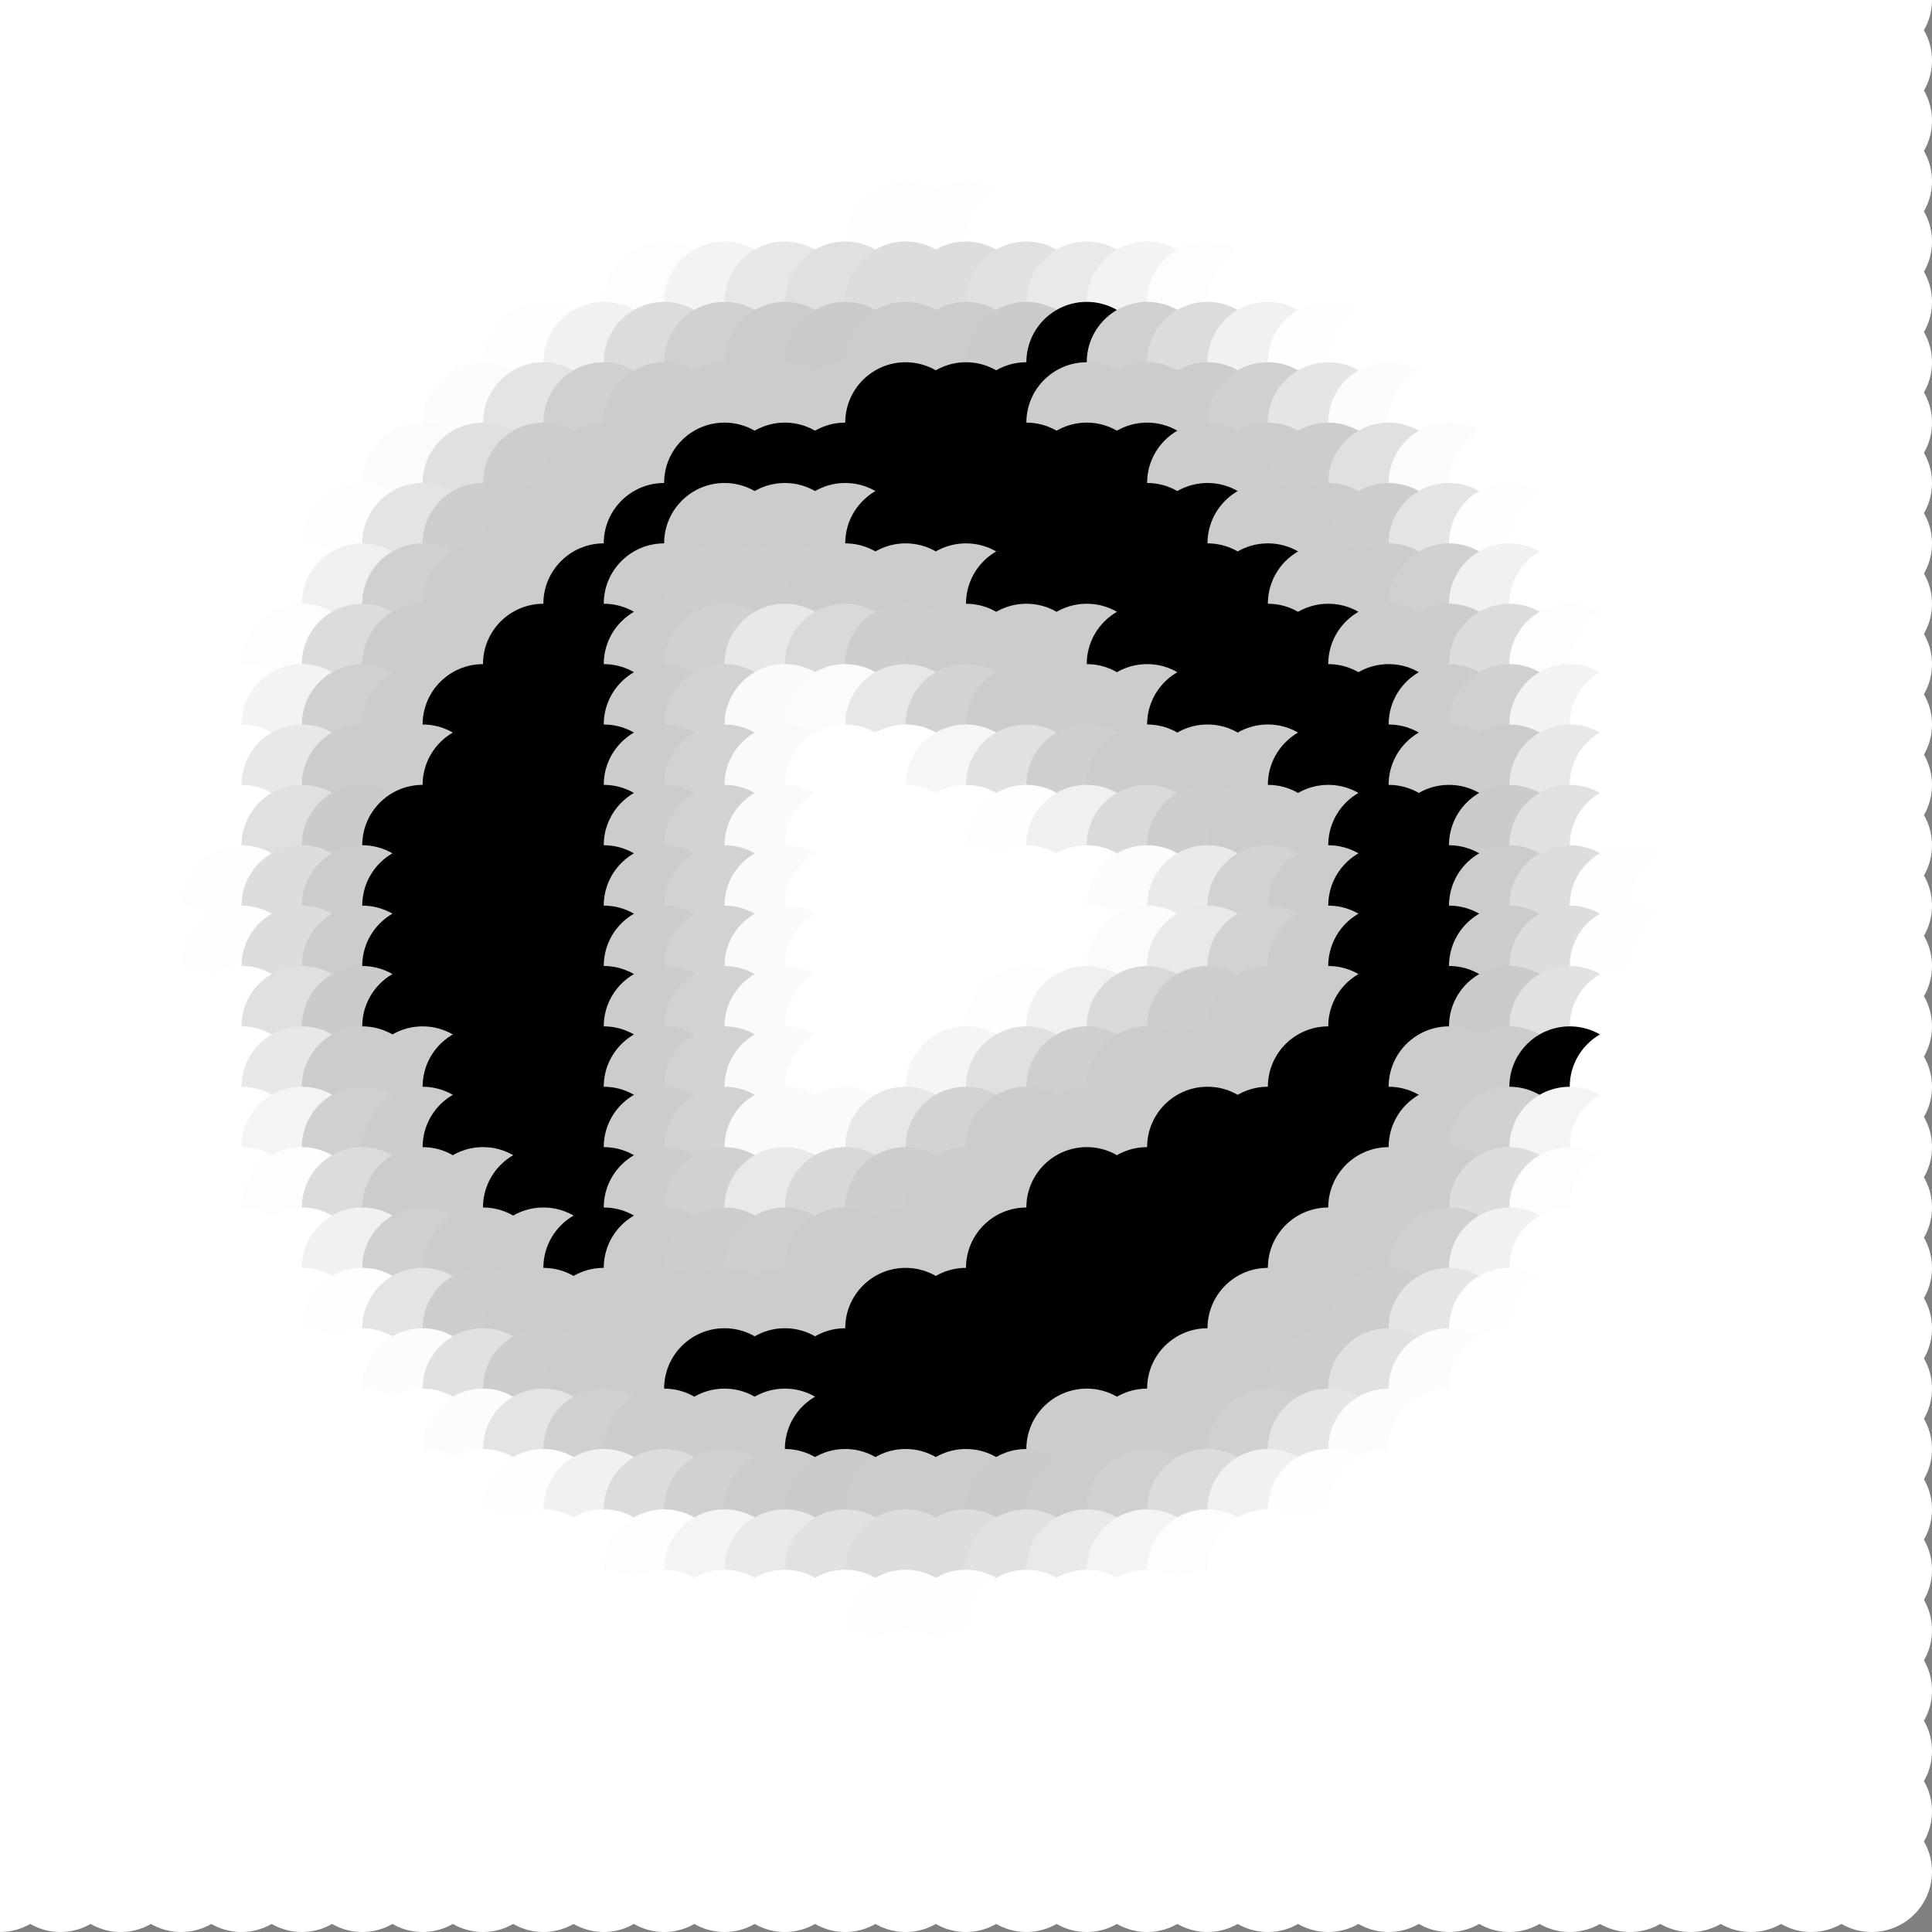 <?xml version="1.0" standalone="no"?>
<!DOCTYPE svg PUBLIC "-//W3C//DTD SVG 20010904//EN"
  "http://www.w3.org/TR/2001/REC-SVG-20010904/DTD/svg10.dtd">
<svg width="32" height="32">
  <rect width="100%" height="100%" fill="#808080" stroke="none"/>
  <circle cx="0" cy="0" r="1" fill="white"/>
  <circle cx="1" cy="0" r="1" fill="white"/>
  <circle cx="2" cy="0" r="1" fill="white"/>
  <circle cx="3" cy="0" r="1" fill="white"/>
  <circle cx="4" cy="0" r="1" fill="white"/>
  <circle cx="5" cy="0" r="1" fill="white"/>
  <circle cx="6" cy="0" r="1" fill="white"/>
  <circle cx="7" cy="0" r="1" fill="white"/>
  <circle cx="8" cy="0" r="1" fill="white"/>
  <circle cx="9" cy="0" r="1" fill="white"/>
  <circle cx="10" cy="0" r="1" fill="white"/>
  <circle cx="11" cy="0" r="1" fill="white"/>
  <circle cx="12" cy="0" r="1" fill="white"/>
  <circle cx="13" cy="0" r="1" fill="white"/>
  <circle cx="14" cy="0" r="1" fill="white"/>
  <circle cx="15" cy="0" r="1" fill="white"/>
  <circle cx="16" cy="0" r="1" fill="white"/>
  <circle cx="17" cy="0" r="1" fill="white"/>
  <circle cx="18" cy="0" r="1" fill="white"/>
  <circle cx="19" cy="0" r="1" fill="white"/>
  <circle cx="20" cy="0" r="1" fill="white"/>
  <circle cx="21" cy="0" r="1" fill="white"/>
  <circle cx="22" cy="0" r="1" fill="white"/>
  <circle cx="23" cy="0" r="1" fill="white"/>
  <circle cx="24" cy="0" r="1" fill="white"/>
  <circle cx="25" cy="0" r="1" fill="white"/>
  <circle cx="26" cy="0" r="1" fill="white"/>
  <circle cx="27" cy="0" r="1" fill="white"/>
  <circle cx="28" cy="0" r="1" fill="white"/>
  <circle cx="29" cy="0" r="1" fill="white"/>
  <circle cx="30" cy="0" r="1" fill="white"/>
  <circle cx="31" cy="0" r="1" fill="white"/>
  <circle cx="0" cy="1" r="1" fill="white"/>
  <circle cx="1" cy="1" r="1" fill="white"/>
  <circle cx="2" cy="1" r="1" fill="white"/>
  <circle cx="3" cy="1" r="1" fill="white"/>
  <circle cx="4" cy="1" r="1" fill="white"/>
  <circle cx="5" cy="1" r="1" fill="white"/>
  <circle cx="6" cy="1" r="1" fill="white"/>
  <circle cx="7" cy="1" r="1" fill="white"/>
  <circle cx="8" cy="1" r="1" fill="white"/>
  <circle cx="9" cy="1" r="1" fill="white"/>
  <circle cx="10" cy="1" r="1" fill="white"/>
  <circle cx="11" cy="1" r="1" fill="white"/>
  <circle cx="12" cy="1" r="1" fill="white"/>
  <circle cx="13" cy="1" r="1" fill="white"/>
  <circle cx="14" cy="1" r="1" fill="white"/>
  <circle cx="15" cy="1" r="1" fill="white"/>
  <circle cx="16" cy="1" r="1" fill="white"/>
  <circle cx="17" cy="1" r="1" fill="white"/>
  <circle cx="18" cy="1" r="1" fill="white"/>
  <circle cx="19" cy="1" r="1" fill="white"/>
  <circle cx="20" cy="1" r="1" fill="white"/>
  <circle cx="21" cy="1" r="1" fill="white"/>
  <circle cx="22" cy="1" r="1" fill="white"/>
  <circle cx="23" cy="1" r="1" fill="white"/>
  <circle cx="24" cy="1" r="1" fill="white"/>
  <circle cx="25" cy="1" r="1" fill="white"/>
  <circle cx="26" cy="1" r="1" fill="white"/>
  <circle cx="27" cy="1" r="1" fill="white"/>
  <circle cx="28" cy="1" r="1" fill="white"/>
  <circle cx="29" cy="1" r="1" fill="white"/>
  <circle cx="30" cy="1" r="1" fill="white"/>
  <circle cx="31" cy="1" r="1" fill="white"/>
  <circle cx="0" cy="2" r="1" fill="white"/>
  <circle cx="1" cy="2" r="1" fill="white"/>
  <circle cx="2" cy="2" r="1" fill="white"/>
  <circle cx="3" cy="2" r="1" fill="white"/>
  <circle cx="4" cy="2" r="1" fill="white"/>
  <circle cx="5" cy="2" r="1" fill="white"/>
  <circle cx="6" cy="2" r="1" fill="white"/>
  <circle cx="7" cy="2" r="1" fill="white"/>
  <circle cx="8" cy="2" r="1" fill="white"/>
  <circle cx="9" cy="2" r="1" fill="white"/>
  <circle cx="10" cy="2" r="1" fill="white"/>
  <circle cx="11" cy="2" r="1" fill="white"/>
  <circle cx="12" cy="2" r="1" fill="white"/>
  <circle cx="13" cy="2" r="1" fill="white"/>
  <circle cx="14" cy="2" r="1" fill="white"/>
  <circle cx="15" cy="2" r="1" fill="white"/>
  <circle cx="16" cy="2" r="1" fill="white"/>
  <circle cx="17" cy="2" r="1" fill="white"/>
  <circle cx="18" cy="2" r="1" fill="white"/>
  <circle cx="19" cy="2" r="1" fill="white"/>
  <circle cx="20" cy="2" r="1" fill="white"/>
  <circle cx="21" cy="2" r="1" fill="white"/>
  <circle cx="22" cy="2" r="1" fill="white"/>
  <circle cx="23" cy="2" r="1" fill="white"/>
  <circle cx="24" cy="2" r="1" fill="white"/>
  <circle cx="25" cy="2" r="1" fill="white"/>
  <circle cx="26" cy="2" r="1" fill="white"/>
  <circle cx="27" cy="2" r="1" fill="white"/>
  <circle cx="28" cy="2" r="1" fill="white"/>
  <circle cx="29" cy="2" r="1" fill="white"/>
  <circle cx="30" cy="2" r="1" fill="white"/>
  <circle cx="31" cy="2" r="1" fill="white"/>
  <circle cx="0" cy="3" r="1" fill="white"/>
  <circle cx="1" cy="3" r="1" fill="white"/>
  <circle cx="2" cy="3" r="1" fill="white"/>
  <circle cx="3" cy="3" r="1" fill="white"/>
  <circle cx="4" cy="3" r="1" fill="white"/>
  <circle cx="5" cy="3" r="1" fill="white"/>
  <circle cx="6" cy="3" r="1" fill="white"/>
  <circle cx="7" cy="3" r="1" fill="white"/>
  <circle cx="8" cy="3" r="1" fill="white"/>
  <circle cx="9" cy="3" r="1" fill="white"/>
  <circle cx="10" cy="3" r="1" fill="white"/>
  <circle cx="11" cy="3" r="1" fill="white"/>
  <circle cx="12" cy="3" r="1" fill="white"/>
  <circle cx="13" cy="3" r="1" fill="white"/>
  <circle cx="14" cy="3" r="1" fill="white"/>
  <circle cx="15" cy="3" r="1" fill="white"/>
  <circle cx="16" cy="3" r="1" fill="white"/>
  <circle cx="17" cy="3" r="1" fill="white"/>
  <circle cx="18" cy="3" r="1" fill="white"/>
  <circle cx="19" cy="3" r="1" fill="white"/>
  <circle cx="20" cy="3" r="1" fill="white"/>
  <circle cx="21" cy="3" r="1" fill="white"/>
  <circle cx="22" cy="3" r="1" fill="white"/>
  <circle cx="23" cy="3" r="1" fill="white"/>
  <circle cx="24" cy="3" r="1" fill="white"/>
  <circle cx="25" cy="3" r="1" fill="white"/>
  <circle cx="26" cy="3" r="1" fill="white"/>
  <circle cx="27" cy="3" r="1" fill="white"/>
  <circle cx="28" cy="3" r="1" fill="white"/>
  <circle cx="29" cy="3" r="1" fill="white"/>
  <circle cx="30" cy="3" r="1" fill="white"/>
  <circle cx="31" cy="3" r="1" fill="white"/>
  <circle cx="0" cy="4" r="1" fill="white"/>
  <circle cx="1" cy="4" r="1" fill="white"/>
  <circle cx="2" cy="4" r="1" fill="white"/>
  <circle cx="3" cy="4" r="1" fill="white"/>
  <circle cx="4" cy="4" r="1" fill="white"/>
  <circle cx="5" cy="4" r="1" fill="white"/>
  <circle cx="6" cy="4" r="1" fill="white"/>
  <circle cx="7" cy="4" r="1" fill="white"/>
  <circle cx="8" cy="4" r="1" fill="white"/>
  <circle cx="9" cy="4" r="1" fill="white"/>
  <circle cx="10" cy="4" r="1" fill="white"/>
  <circle cx="11" cy="4" r="1" fill="white"/>
  <circle cx="12" cy="4" r="1" fill="white"/>
  <circle cx="13" cy="4" r="1" fill="srgba(99.989%,99.989%,99.989%,1)"/>
  <circle cx="14" cy="4" r="1" fill="srgba(99.678%,99.678%,99.678%,1)"/>
  <circle cx="15" cy="4" r="1" fill="srgba(99.263%,99.263%,99.263%,1)"/>
  <circle cx="16" cy="4" r="1" fill="srgba(99.268%,99.268%,99.268%,1)"/>
  <circle cx="17" cy="4" r="1" fill="srgba(99.757%,99.757%,99.757%,1)"/>
  <circle cx="18" cy="4" r="1" fill="white"/>
  <circle cx="19" cy="4" r="1" fill="white"/>
  <circle cx="20" cy="4" r="1" fill="white"/>
  <circle cx="21" cy="4" r="1" fill="white"/>
  <circle cx="22" cy="4" r="1" fill="white"/>
  <circle cx="23" cy="4" r="1" fill="white"/>
  <circle cx="24" cy="4" r="1" fill="white"/>
  <circle cx="25" cy="4" r="1" fill="white"/>
  <circle cx="26" cy="4" r="1" fill="white"/>
  <circle cx="27" cy="4" r="1" fill="white"/>
  <circle cx="28" cy="4" r="1" fill="white"/>
  <circle cx="29" cy="4" r="1" fill="white"/>
  <circle cx="30" cy="4" r="1" fill="white"/>
  <circle cx="31" cy="4" r="1" fill="white"/>
  <circle cx="0" cy="5" r="1" fill="white"/>
  <circle cx="1" cy="5" r="1" fill="white"/>
  <circle cx="2" cy="5" r="1" fill="white"/>
  <circle cx="3" cy="5" r="1" fill="white"/>
  <circle cx="4" cy="5" r="1" fill="white"/>
  <circle cx="5" cy="5" r="1" fill="white"/>
  <circle cx="6" cy="5" r="1" fill="white"/>
  <circle cx="7" cy="5" r="1" fill="white"/>
  <circle cx="8" cy="5" r="1" fill="white"/>
  <circle cx="9" cy="5" r="1" fill="white"/>
  <circle cx="10" cy="5" r="1" fill="white"/>
  <circle cx="11" cy="5" r="1" fill="srgba(98.959%,98.959%,98.959%,1)"/>
  <circle cx="12" cy="5" r="1" fill="srgba(95.123%,95.123%,95.123%,1)"/>
  <circle cx="13" cy="5" r="1" fill="srgba(90.59%,90.59%,90.59%,1)"/>
  <circle cx="14" cy="5" r="1" fill="srgba(87.875%,87.875%,87.875%,1)"/>
  <circle cx="15" cy="5" r="1" fill="srgba(86.575%,86.575%,86.575%,1)"/>
  <circle cx="16" cy="5" r="1" fill="srgba(86.586%,86.586%,86.586%,1)"/>
  <circle cx="17" cy="5" r="1" fill="srgba(88.188%,88.188%,88.188%,1)"/>
  <circle cx="18" cy="5" r="1" fill="srgba(91.026%,91.026%,91.026%,1)"/>
  <circle cx="19" cy="5" r="1" fill="srgba(95.219%,95.219%,95.219%,1)"/>
  <circle cx="20" cy="5" r="1" fill="srgba(98.975%,98.975%,98.975%,1)"/>
  <circle cx="21" cy="5" r="1" fill="white"/>
  <circle cx="22" cy="5" r="1" fill="white"/>
  <circle cx="23" cy="5" r="1" fill="white"/>
  <circle cx="24" cy="5" r="1" fill="white"/>
  <circle cx="25" cy="5" r="1" fill="white"/>
  <circle cx="26" cy="5" r="1" fill="white"/>
  <circle cx="27" cy="5" r="1" fill="white"/>
  <circle cx="28" cy="5" r="1" fill="white"/>
  <circle cx="29" cy="5" r="1" fill="white"/>
  <circle cx="30" cy="5" r="1" fill="white"/>
  <circle cx="31" cy="5" r="1" fill="white"/>
  <circle cx="0" cy="6" r="1" fill="white"/>
  <circle cx="1" cy="6" r="1" fill="white"/>
  <circle cx="2" cy="6" r="1" fill="white"/>
  <circle cx="3" cy="6" r="1" fill="white"/>
  <circle cx="4" cy="6" r="1" fill="white"/>
  <circle cx="5" cy="6" r="1" fill="white"/>
  <circle cx="6" cy="6" r="1" fill="white"/>
  <circle cx="7" cy="6" r="1" fill="white"/>
  <circle cx="8" cy="6" r="1" fill="white"/>
  <circle cx="9" cy="6" r="1" fill="srgba(99.412%,99.412%,99.412%,1)"/>
  <circle cx="10" cy="6" r="1" fill="srgba(94.157%,94.157%,94.157%,1)"/>
  <circle cx="11" cy="6" r="1" fill="srgba(86.061%,86.061%,86.061%,1)"/>
  <circle cx="12" cy="6" r="1" fill="srgba(81.373%,81.373%,81.373%,1)"/>
  <circle cx="13" cy="6" r="1" fill="srgba(79.922%,79.922%,79.922%,1)"/>
  <circle cx="14" cy="6" r="1" fill="srgba(79.666%,79.666%,79.666%,1)"/>
  <circle cx="15" cy="6" r="1" fill="srgba(79.721%,79.721%,79.721%,1)"/>
  <circle cx="16" cy="6" r="1" fill="srgba(79.719%,79.719%,79.719%,1)"/>
  <circle cx="17" cy="6" r="1" fill="srgba(79.669%,79.669%,79.669%,1)"/>
  <circle cx="18" cy="6" r="1" fill="grey80"/>
  <circle cx="19" cy="6" r="1" fill="srgba(81.424%,81.424%,81.424%,1)"/>
  <circle cx="20" cy="6" r="1" fill="srgba(86.117%,86.117%,86.117%,1)"/>
  <circle cx="21" cy="6" r="1" fill="srgba(94.223%,94.223%,94.223%,1)"/>
  <circle cx="22" cy="6" r="1" fill="srgba(99.451%,99.451%,99.451%,1)"/>
  <circle cx="23" cy="6" r="1" fill="white"/>
  <circle cx="24" cy="6" r="1" fill="white"/>
  <circle cx="25" cy="6" r="1" fill="white"/>
  <circle cx="26" cy="6" r="1" fill="white"/>
  <circle cx="27" cy="6" r="1" fill="white"/>
  <circle cx="28" cy="6" r="1" fill="white"/>
  <circle cx="29" cy="6" r="1" fill="white"/>
  <circle cx="30" cy="6" r="1" fill="white"/>
  <circle cx="31" cy="6" r="1" fill="white"/>
  <circle cx="0" cy="7" r="1" fill="white"/>
  <circle cx="1" cy="7" r="1" fill="white"/>
  <circle cx="2" cy="7" r="1" fill="white"/>
  <circle cx="3" cy="7" r="1" fill="white"/>
  <circle cx="4" cy="7" r="1" fill="white"/>
  <circle cx="5" cy="7" r="1" fill="white"/>
  <circle cx="6" cy="7" r="1" fill="white"/>
  <circle cx="7" cy="7" r="1" fill="white"/>
  <circle cx="8" cy="7" r="1" fill="srgba(98.532%,98.532%,98.532%,1)"/>
  <circle cx="9" cy="7" r="1" fill="srgba(89.445%,89.445%,89.445%,1)"/>
  <circle cx="10" cy="7" r="1" fill="srgba(81.335%,81.335%,81.335%,1)"/>
  <circle cx="11" cy="7" r="1" fill="srgba(79.748%,79.748%,79.748%,1)"/>
  <circle cx="12" cy="7" r="1" fill="srgba(79.896%,79.896%,79.896%,1)"/>
  <circle cx="13" cy="7" r="1" fill="srgba(79.983%,79.983%,79.983%,1)"/>
  <circle cx="14" cy="7" r="1" fill="srgba(80.001%,80.001%,80.001%,1)"/>
  <circle cx="15" cy="7" r="1" fill="grey80"/>
  <circle cx="16" cy="7" r="1" fill="grey80"/>
  <circle cx="17" cy="7" r="1" fill="grey80"/>
  <circle cx="18" cy="7" r="1" fill="srgba(79.977%,79.977%,79.977%,1)"/>
  <circle cx="19" cy="7" r="1" fill="srgba(79.893%,79.893%,79.893%,1)"/>
  <circle cx="20" cy="7" r="1" fill="srgba(79.744%,79.744%,79.744%,1)"/>
  <circle cx="21" cy="7" r="1" fill="srgba(81.373%,81.373%,81.373%,1)"/>
  <circle cx="22" cy="7" r="1" fill="srgba(89.573%,89.573%,89.573%,1)"/>
  <circle cx="23" cy="7" r="1" fill="srgba(98.55%,98.55%,98.55%,1)"/>
  <circle cx="24" cy="7" r="1" fill="white"/>
  <circle cx="25" cy="7" r="1" fill="white"/>
  <circle cx="26" cy="7" r="1" fill="white"/>
  <circle cx="27" cy="7" r="1" fill="white"/>
  <circle cx="28" cy="7" r="1" fill="white"/>
  <circle cx="29" cy="7" r="1" fill="white"/>
  <circle cx="30" cy="7" r="1" fill="white"/>
  <circle cx="31" cy="7" r="1" fill="white"/>
  <circle cx="0" cy="8" r="1" fill="white"/>
  <circle cx="1" cy="8" r="1" fill="white"/>
  <circle cx="2" cy="8" r="1" fill="white"/>
  <circle cx="3" cy="8" r="1" fill="white"/>
  <circle cx="4" cy="8" r="1" fill="white"/>
  <circle cx="5" cy="8" r="1" fill="white"/>
  <circle cx="6" cy="8" r="1" fill="white"/>
  <circle cx="7" cy="8" r="1" fill="srgba(98.338%,98.338%,98.338%,1)"/>
  <circle cx="8" cy="8" r="1" fill="srgba(87.585%,87.585%,87.585%,1)"/>
  <circle cx="9" cy="8" r="1" fill="srgba(80.227%,80.227%,80.227%,1)"/>
  <circle cx="10" cy="8" r="1" fill="srgba(79.87%,79.87%,79.87%,1)"/>
  <circle cx="11" cy="8" r="1" fill="srgba(79.999%,79.999%,79.999%,1)"/>
  <circle cx="12" cy="8" r="1" fill="grey80"/>
  <circle cx="13" cy="8" r="1" fill="grey80"/>
  <circle cx="14" cy="8" r="1" fill="grey80"/>
  <circle cx="15" cy="8" r="1" fill="grey80"/>
  <circle cx="16" cy="8" r="1" fill="grey80"/>
  <circle cx="17" cy="8" r="1" fill="grey80"/>
  <circle cx="18" cy="8" r="1" fill="grey80"/>
  <circle cx="19" cy="8" r="1" fill="grey80"/>
  <circle cx="20" cy="8" r="1" fill="srgba(79.999%,79.999%,79.999%,1)"/>
  <circle cx="21" cy="8" r="1" fill="srgba(79.867%,79.867%,79.867%,1)"/>
  <circle cx="22" cy="8" r="1" fill="srgba(80.244%,80.244%,80.244%,1)"/>
  <circle cx="23" cy="8" r="1" fill="srgba(87.593%,87.593%,87.593%,1)"/>
  <circle cx="24" cy="8" r="1" fill="srgba(98.337%,98.337%,98.337%,1)"/>
  <circle cx="25" cy="8" r="1" fill="white"/>
  <circle cx="26" cy="8" r="1" fill="white"/>
  <circle cx="27" cy="8" r="1" fill="white"/>
  <circle cx="28" cy="8" r="1" fill="white"/>
  <circle cx="29" cy="8" r="1" fill="white"/>
  <circle cx="30" cy="8" r="1" fill="white"/>
  <circle cx="31" cy="8" r="1" fill="white"/>
  <circle cx="0" cy="9" r="1" fill="white"/>
  <circle cx="1" cy="9" r="1" fill="white"/>
  <circle cx="2" cy="9" r="1" fill="white"/>
  <circle cx="3" cy="9" r="1" fill="white"/>
  <circle cx="4" cy="9" r="1" fill="white"/>
  <circle cx="5" cy="9" r="1" fill="white"/>
  <circle cx="6" cy="9" r="1" fill="srgba(99.521%,99.521%,99.521%,1)"/>
  <circle cx="7" cy="9" r="1" fill="srgba(89.279%,89.279%,89.279%,1)"/>
  <circle cx="8" cy="9" r="1" fill="srgba(80.172%,80.172%,80.172%,1)"/>
  <circle cx="9" cy="9" r="1" fill="srgba(79.928%,79.928%,79.928%,1)"/>
  <circle cx="10" cy="9" r="1" fill="srgba(80.001%,80.001%,80.001%,1)"/>
  <circle cx="11" cy="9" r="1" fill="grey80"/>
  <circle cx="12" cy="9" r="1" fill="srgba(79.988%,79.988%,79.988%,1)"/>
  <circle cx="13" cy="9" r="1" fill="srgba(79.956%,79.956%,79.956%,1)"/>
  <circle cx="14" cy="9" r="1" fill="srgba(79.999%,79.999%,79.999%,1)"/>
  <circle cx="15" cy="9" r="1" fill="grey80"/>
  <circle cx="16" cy="9" r="1" fill="grey80"/>
  <circle cx="17" cy="9" r="1" fill="grey80"/>
  <circle cx="18" cy="9" r="1" fill="grey80"/>
  <circle cx="19" cy="9" r="1" fill="grey80"/>
  <circle cx="20" cy="9" r="1" fill="grey80"/>
  <circle cx="21" cy="9" r="1" fill="srgba(80.001%,80.001%,80.001%,1)"/>
  <circle cx="22" cy="9" r="1" fill="srgba(79.927%,79.927%,79.927%,1)"/>
  <circle cx="23" cy="9" r="1" fill="srgba(80.171%,80.171%,80.171%,1)"/>
  <circle cx="24" cy="9" r="1" fill="srgba(89.345%,89.345%,89.345%,1)"/>
  <circle cx="25" cy="9" r="1" fill="srgba(99.558%,99.558%,99.558%,1)"/>
  <circle cx="26" cy="9" r="1" fill="white"/>
  <circle cx="27" cy="9" r="1" fill="white"/>
  <circle cx="28" cy="9" r="1" fill="white"/>
  <circle cx="29" cy="9" r="1" fill="white"/>
  <circle cx="30" cy="9" r="1" fill="white"/>
  <circle cx="31" cy="9" r="1" fill="white"/>
  <circle cx="0" cy="10" r="1" fill="white"/>
  <circle cx="1" cy="10" r="1" fill="white"/>
  <circle cx="2" cy="10" r="1" fill="white"/>
  <circle cx="3" cy="10" r="1" fill="white"/>
  <circle cx="4" cy="10" r="1" fill="white"/>
  <circle cx="5" cy="10" r="1" fill="white"/>
  <circle cx="6" cy="10" r="1" fill="srgba(94.063%,94.063%,94.063%,1)"/>
  <circle cx="7" cy="10" r="1" fill="srgba(81.302%,81.302%,81.302%,1)"/>
  <circle cx="8" cy="10" r="1" fill="srgba(79.875%,79.875%,79.875%,1)"/>
  <circle cx="9" cy="10" r="1" fill="srgba(80.001%,80.001%,80.001%,1)"/>
  <circle cx="10" cy="10" r="1" fill="grey80"/>
  <circle cx="11" cy="10" r="1" fill="srgba(79.991%,79.991%,79.991%,1)"/>
  <circle cx="12" cy="10" r="1" fill="srgba(80.172%,80.172%,80.172%,1)"/>
  <circle cx="13" cy="10" r="1" fill="srgba(80.455%,80.455%,80.455%,1)"/>
  <circle cx="14" cy="10" r="1" fill="srgba(79.8%,79.8%,79.8%,1)"/>
  <circle cx="15" cy="10" r="1" fill="srgba(79.963%,79.963%,79.963%,1)"/>
  <circle cx="16" cy="10" r="1" fill="srgba(80.001%,80.001%,80.001%,1)"/>
  <circle cx="17" cy="10" r="1" fill="grey80"/>
  <circle cx="18" cy="10" r="1" fill="grey80"/>
  <circle cx="19" cy="10" r="1" fill="grey80"/>
  <circle cx="20" cy="10" r="1" fill="grey80"/>
  <circle cx="21" cy="10" r="1" fill="grey80"/>
  <circle cx="22" cy="10" r="1" fill="srgba(80.001%,80.001%,80.001%,1)"/>
  <circle cx="23" cy="10" r="1" fill="srgba(79.872%,79.872%,79.872%,1)"/>
  <circle cx="24" cy="10" r="1" fill="srgba(81.361%,81.361%,81.361%,1)"/>
  <circle cx="25" cy="10" r="1" fill="srgba(94.206%,94.206%,94.206%,1)"/>
  <circle cx="26" cy="10" r="1" fill="white"/>
  <circle cx="27" cy="10" r="1" fill="white"/>
  <circle cx="28" cy="10" r="1" fill="white"/>
  <circle cx="29" cy="10" r="1" fill="white"/>
  <circle cx="30" cy="10" r="1" fill="white"/>
  <circle cx="31" cy="10" r="1" fill="white"/>
  <circle cx="0" cy="11" r="1" fill="white"/>
  <circle cx="1" cy="11" r="1" fill="white"/>
  <circle cx="2" cy="11" r="1" fill="white"/>
  <circle cx="3" cy="11" r="1" fill="white"/>
  <circle cx="4" cy="11" r="1" fill="white"/>
  <circle cx="5" cy="11" r="1" fill="srgba(98.991%,98.991%,98.991%,1)"/>
  <circle cx="6" cy="11" r="1" fill="srgba(86.04%,86.04%,86.04%,1)"/>
  <circle cx="7" cy="11" r="1" fill="srgba(79.742%,79.742%,79.742%,1)"/>
  <circle cx="8" cy="11" r="1" fill="srgba(79.999%,79.999%,79.999%,1)"/>
  <circle cx="9" cy="11" r="1" fill="grey80"/>
  <circle cx="10" cy="11" r="1" fill="grey80"/>
  <circle cx="11" cy="11" r="1" fill="srgba(79.887%,79.887%,79.887%,1)"/>
  <circle cx="12" cy="11" r="1" fill="srgba(81.773%,81.773%,81.773%,1)"/>
  <circle cx="13" cy="11" r="1" fill="srgba(90.976%,90.976%,90.976%,1)"/>
  <circle cx="14" cy="11" r="1" fill="srgba(84.803%,84.803%,84.803%,1)"/>
  <circle cx="15" cy="11" r="1" fill="srgba(80.218%,80.218%,80.218%,1)"/>
  <circle cx="16" cy="11" r="1" fill="srgba(79.818%,79.818%,79.818%,1)"/>
  <circle cx="17" cy="11" r="1" fill="srgba(79.988%,79.988%,79.988%,1)"/>
  <circle cx="18" cy="11" r="1" fill="srgba(80.001%,80.001%,80.001%,1)"/>
  <circle cx="19" cy="11" r="1" fill="grey80"/>
  <circle cx="20" cy="11" r="1" fill="grey80"/>
  <circle cx="21" cy="11" r="1" fill="grey80"/>
  <circle cx="22" cy="11" r="1" fill="grey80"/>
  <circle cx="23" cy="11" r="1" fill="srgba(79.999%,79.999%,79.999%,1)"/>
  <circle cx="24" cy="11" r="1" fill="srgba(79.744%,79.744%,79.744%,1)"/>
  <circle cx="25" cy="11" r="1" fill="srgba(86.177%,86.177%,86.177%,1)"/>
  <circle cx="26" cy="11" r="1" fill="srgba(99.031%,99.031%,99.031%,1)"/>
  <circle cx="27" cy="11" r="1" fill="white"/>
  <circle cx="28" cy="11" r="1" fill="white"/>
  <circle cx="29" cy="11" r="1" fill="white"/>
  <circle cx="30" cy="11" r="1" fill="white"/>
  <circle cx="31" cy="11" r="1" fill="white"/>
  <circle cx="0" cy="12" r="1" fill="white"/>
  <circle cx="1" cy="12" r="1" fill="white"/>
  <circle cx="2" cy="12" r="1" fill="white"/>
  <circle cx="3" cy="12" r="1" fill="white"/>
  <circle cx="4" cy="12" r="1" fill="white"/>
  <circle cx="5" cy="12" r="1" fill="srgba(95.268%,95.268%,95.268%,1)"/>
  <circle cx="6" cy="12" r="1" fill="srgba(81.448%,81.448%,81.448%,1)"/>
  <circle cx="7" cy="12" r="1" fill="srgba(79.893%,79.893%,79.893%,1)"/>
  <circle cx="8" cy="12" r="1" fill="grey80"/>
  <circle cx="9" cy="12" r="1" fill="grey80"/>
  <circle cx="10" cy="12" r="1" fill="grey80"/>
  <circle cx="11" cy="12" r="1" fill="srgba(79.852%,79.852%,79.852%,1)"/>
  <circle cx="12" cy="12" r="1" fill="srgba(82.184%,82.184%,82.184%,1)"/>
  <circle cx="13" cy="12" r="1" fill="srgba(97.813%,97.813%,97.813%,1)"/>
  <circle cx="14" cy="12" r="1" fill="srgba(98.12%,98.12%,98.12%,1)"/>
  <circle cx="15" cy="12" r="1" fill="srgba(90.613%,90.613%,90.613%,1)"/>
  <circle cx="16" cy="12" r="1" fill="srgba(82.759%,82.759%,82.759%,1)"/>
  <circle cx="17" cy="12" r="1" fill="srgba(79.872%,79.872%,79.872%,1)"/>
  <circle cx="18" cy="12" r="1" fill="srgba(79.899%,79.899%,79.899%,1)"/>
  <circle cx="19" cy="12" r="1" fill="srgba(79.999%,79.999%,79.999%,1)"/>
  <circle cx="20" cy="12" r="1" fill="grey80"/>
  <circle cx="21" cy="12" r="1" fill="grey80"/>
  <circle cx="22" cy="12" r="1" fill="grey80"/>
  <circle cx="23" cy="12" r="1" fill="grey80"/>
  <circle cx="24" cy="12" r="1" fill="srgba(79.892%,79.892%,79.892%,1)"/>
  <circle cx="25" cy="12" r="1" fill="srgba(81.465%,81.465%,81.465%,1)"/>
  <circle cx="26" cy="12" r="1" fill="srgba(95.274%,95.274%,95.274%,1)"/>
  <circle cx="27" cy="12" r="1" fill="white"/>
  <circle cx="28" cy="12" r="1" fill="white"/>
  <circle cx="29" cy="12" r="1" fill="white"/>
  <circle cx="30" cy="12" r="1" fill="white"/>
  <circle cx="31" cy="12" r="1" fill="white"/>
  <circle cx="0" cy="13" r="1" fill="white"/>
  <circle cx="1" cy="13" r="1" fill="white"/>
  <circle cx="2" cy="13" r="1" fill="white"/>
  <circle cx="3" cy="13" r="1" fill="white"/>
  <circle cx="4" cy="13" r="1" fill="white"/>
  <circle cx="5" cy="13" r="1" fill="srgba(90.872%,90.872%,90.872%,1)"/>
  <circle cx="6" cy="13" r="1" fill="srgba(79.989%,79.989%,79.989%,1)"/>
  <circle cx="7" cy="13" r="1" fill="srgba(79.979%,79.979%,79.979%,1)"/>
  <circle cx="8" cy="13" r="1" fill="grey80"/>
  <circle cx="9" cy="13" r="1" fill="grey80"/>
  <circle cx="10" cy="13" r="1" fill="grey80"/>
  <circle cx="11" cy="13" r="1" fill="srgba(79.852%,79.852%,79.852%,1)"/>
  <circle cx="12" cy="13" r="1" fill="srgba(82.179%,82.179%,82.179%,1)"/>
  <circle cx="13" cy="13" r="1" fill="srgba(97.821%,97.821%,97.821%,1)"/>
  <circle cx="14" cy="13" r="1" fill="white"/>
  <circle cx="15" cy="13" r="1" fill="srgba(99.857%,99.857%,99.857%,1)"/>
  <circle cx="16" cy="13" r="1" fill="srgba(96.393%,96.393%,96.393%,1)"/>
  <circle cx="17" cy="13" r="1" fill="srgba(87.922%,87.922%,87.922%,1)"/>
  <circle cx="18" cy="13" r="1" fill="srgba(81.247%,81.247%,81.247%,1)"/>
  <circle cx="19" cy="13" r="1" fill="srgba(79.768%,79.768%,79.768%,1)"/>
  <circle cx="20" cy="13" r="1" fill="srgba(79.948%,79.948%,79.948%,1)"/>
  <circle cx="21" cy="13" r="1" fill="srgba(80.001%,80.001%,80.001%,1)"/>
  <circle cx="22" cy="13" r="1" fill="grey80"/>
  <circle cx="23" cy="13" r="1" fill="grey80"/>
  <circle cx="24" cy="13" r="1" fill="srgba(79.979%,79.979%,79.979%,1)"/>
  <circle cx="25" cy="13" r="1" fill="srgba(79.988%,79.988%,79.988%,1)"/>
  <circle cx="26" cy="13" r="1" fill="srgba(90.889%,90.889%,90.889%,1)"/>
  <circle cx="27" cy="13" r="1" fill="white"/>
  <circle cx="28" cy="13" r="1" fill="white"/>
  <circle cx="29" cy="13" r="1" fill="white"/>
  <circle cx="30" cy="13" r="1" fill="white"/>
  <circle cx="31" cy="13" r="1" fill="white"/>
  <circle cx="0" cy="14" r="1" fill="white"/>
  <circle cx="1" cy="14" r="1" fill="white"/>
  <circle cx="2" cy="14" r="1" fill="white"/>
  <circle cx="3" cy="14" r="1" fill="white"/>
  <circle cx="4" cy="14" r="1" fill="srgba(99.683%,99.683%,99.683%,1)"/>
  <circle cx="5" cy="14" r="1" fill="srgba(87.828%,87.828%,87.828%,1)"/>
  <circle cx="6" cy="14" r="1" fill="srgba(79.672%,79.672%,79.672%,1)"/>
  <circle cx="7" cy="14" r="1" fill="grey80"/>
  <circle cx="8" cy="14" r="1" fill="grey80"/>
  <circle cx="9" cy="14" r="1" fill="grey80"/>
  <circle cx="10" cy="14" r="1" fill="grey80"/>
  <circle cx="11" cy="14" r="1" fill="srgba(79.852%,79.852%,79.852%,1)"/>
  <circle cx="12" cy="14" r="1" fill="srgba(82.179%,82.179%,82.179%,1)"/>
  <circle cx="13" cy="14" r="1" fill="srgba(97.821%,97.821%,97.821%,1)"/>
  <circle cx="14" cy="14" r="1" fill="white"/>
  <circle cx="15" cy="14" r="1" fill="white"/>
  <circle cx="16" cy="14" r="1" fill="white"/>
  <circle cx="17" cy="14" r="1" fill="srgba(99.298%,99.298%,99.298%,1)"/>
  <circle cx="18" cy="14" r="1" fill="srgba(94.005%,94.005%,94.005%,1)"/>
  <circle cx="19" cy="14" r="1" fill="srgba(218,218,218,1)"/>
  <circle cx="20" cy="14" r="1" fill="srgba(80.461%,80.461%,80.461%,1)"/>
  <circle cx="21" cy="14" r="1" fill="srgba(79.892%,79.892%,79.892%,1)"/>
  <circle cx="22" cy="14" r="1" fill="srgba(80.003%,80.003%,80.003%,1)"/>
  <circle cx="23" cy="14" r="1" fill="grey80"/>
  <circle cx="24" cy="14" r="1" fill="grey80"/>
  <circle cx="25" cy="14" r="1" fill="srgba(79.669%,79.669%,79.669%,1)"/>
  <circle cx="26" cy="14" r="1" fill="srgba(87.948%,87.948%,87.948%,1)"/>
  <circle cx="27" cy="14" r="1" fill="srgba(99.721%,99.721%,99.721%,1)"/>
  <circle cx="28" cy="14" r="1" fill="white"/>
  <circle cx="29" cy="14" r="1" fill="white"/>
  <circle cx="30" cy="14" r="1" fill="white"/>
  <circle cx="31" cy="14" r="1" fill="white"/>
  <circle cx="0" cy="15" r="1" fill="white"/>
  <circle cx="1" cy="15" r="1" fill="white"/>
  <circle cx="2" cy="15" r="1" fill="white"/>
  <circle cx="3" cy="15" r="1" fill="white"/>
  <circle cx="4" cy="15" r="1" fill="srgba(99.236%,99.236%,99.236%,1)"/>
  <circle cx="5" cy="15" r="1" fill="srgba(86.497%,86.497%,86.497%,1)"/>
  <circle cx="6" cy="15" r="1" fill="srgba(79.722%,79.722%,79.722%,1)"/>
  <circle cx="7" cy="15" r="1" fill="grey80"/>
  <circle cx="8" cy="15" r="1" fill="grey80"/>
  <circle cx="9" cy="15" r="1" fill="grey80"/>
  <circle cx="10" cy="15" r="1" fill="grey80"/>
  <circle cx="11" cy="15" r="1" fill="srgba(79.852%,79.852%,79.852%,1)"/>
  <circle cx="12" cy="15" r="1" fill="srgba(82.179%,82.179%,82.179%,1)"/>
  <circle cx="13" cy="15" r="1" fill="srgba(97.821%,97.821%,97.821%,1)"/>
  <circle cx="14" cy="15" r="1" fill="white"/>
  <circle cx="15" cy="15" r="1" fill="white"/>
  <circle cx="16" cy="15" r="1" fill="white"/>
  <circle cx="17" cy="15" r="1" fill="white"/>
  <circle cx="18" cy="15" r="1" fill="white"/>
  <circle cx="19" cy="15" r="1" fill="srgba(98.596%,98.596%,98.596%,1)"/>
  <circle cx="20" cy="15" r="1" fill="srgba(91.546%,91.546%,91.546%,1)"/>
  <circle cx="21" cy="15" r="1" fill="srgba(82.126%,82.126%,82.126%,1)"/>
  <circle cx="22" cy="15" r="1" fill="srgba(79.895%,79.895%,79.895%,1)"/>
  <circle cx="23" cy="15" r="1" fill="grey80"/>
  <circle cx="24" cy="15" r="1" fill="grey80"/>
  <circle cx="25" cy="15" r="1" fill="srgba(79.722%,79.722%,79.722%,1)"/>
  <circle cx="26" cy="15" r="1" fill="srgba(86.513%,86.513%,86.513%,1)"/>
  <circle cx="27" cy="15" r="1" fill="srgba(99.24%,99.24%,99.24%,1)"/>
  <circle cx="28" cy="15" r="1" fill="white"/>
  <circle cx="29" cy="15" r="1" fill="white"/>
  <circle cx="30" cy="15" r="1" fill="white"/>
  <circle cx="31" cy="15" r="1" fill="white"/>
  <circle cx="0" cy="16" r="1" fill="white"/>
  <circle cx="1" cy="16" r="1" fill="white"/>
  <circle cx="2" cy="16" r="1" fill="white"/>
  <circle cx="3" cy="16" r="1" fill="white"/>
  <circle cx="4" cy="16" r="1" fill="srgba(99.236%,99.236%,99.236%,1)"/>
  <circle cx="5" cy="16" r="1" fill="srgba(86.496%,86.496%,86.496%,1)"/>
  <circle cx="6" cy="16" r="1" fill="srgba(79.722%,79.722%,79.722%,1)"/>
  <circle cx="7" cy="16" r="1" fill="grey80"/>
  <circle cx="8" cy="16" r="1" fill="grey80"/>
  <circle cx="9" cy="16" r="1" fill="grey80"/>
  <circle cx="10" cy="16" r="1" fill="grey80"/>
  <circle cx="11" cy="16" r="1" fill="srgba(79.852%,79.852%,79.852%,1)"/>
  <circle cx="12" cy="16" r="1" fill="srgba(82.179%,82.179%,82.179%,1)"/>
  <circle cx="13" cy="16" r="1" fill="srgba(97.821%,97.821%,97.821%,1)"/>
  <circle cx="14" cy="16" r="1" fill="white"/>
  <circle cx="15" cy="16" r="1" fill="white"/>
  <circle cx="16" cy="16" r="1" fill="white"/>
  <circle cx="17" cy="16" r="1" fill="white"/>
  <circle cx="18" cy="16" r="1" fill="white"/>
  <circle cx="19" cy="16" r="1" fill="srgba(98.347%,98.347%,98.347%,1)"/>
  <circle cx="20" cy="16" r="1" fill="srgba(91.279%,91.279%,91.279%,1)"/>
  <circle cx="21" cy="16" r="1" fill="srgba(82.208%,82.208%,82.208%,1)"/>
  <circle cx="22" cy="16" r="1" fill="srgba(79.892%,79.892%,79.892%,1)"/>
  <circle cx="23" cy="16" r="1" fill="grey80"/>
  <circle cx="24" cy="16" r="1" fill="grey80"/>
  <circle cx="25" cy="16" r="1" fill="srgba(79.721%,79.721%,79.721%,1)"/>
  <circle cx="26" cy="16" r="1" fill="srgba(86.572%,86.572%,86.572%,1)"/>
  <circle cx="27" cy="16" r="1" fill="srgba(99.26%,99.26%,99.26%,1)"/>
  <circle cx="28" cy="16" r="1" fill="white"/>
  <circle cx="29" cy="16" r="1" fill="white"/>
  <circle cx="30" cy="16" r="1" fill="white"/>
  <circle cx="31" cy="16" r="1" fill="white"/>
  <circle cx="0" cy="17" r="1" fill="white"/>
  <circle cx="1" cy="17" r="1" fill="white"/>
  <circle cx="2" cy="17" r="1" fill="white"/>
  <circle cx="3" cy="17" r="1" fill="white"/>
  <circle cx="4" cy="17" r="1" fill="srgba(99.701%,99.701%,99.701%,1)"/>
  <circle cx="5" cy="17" r="1" fill="srgba(87.887%,87.887%,87.887%,1)"/>
  <circle cx="6" cy="17" r="1" fill="srgba(79.67%,79.67%,79.67%,1)"/>
  <circle cx="7" cy="17" r="1" fill="grey80"/>
  <circle cx="8" cy="17" r="1" fill="grey80"/>
  <circle cx="9" cy="17" r="1" fill="grey80"/>
  <circle cx="10" cy="17" r="1" fill="grey80"/>
  <circle cx="11" cy="17" r="1" fill="srgba(79.852%,79.852%,79.852%,1)"/>
  <circle cx="12" cy="17" r="1" fill="srgba(82.179%,82.179%,82.179%,1)"/>
  <circle cx="13" cy="17" r="1" fill="srgba(97.821%,97.821%,97.821%,1)"/>
  <circle cx="14" cy="17" r="1" fill="white"/>
  <circle cx="15" cy="17" r="1" fill="white"/>
  <circle cx="16" cy="17" r="1" fill="white"/>
  <circle cx="17" cy="17" r="1" fill="srgba(99.219%,99.219%,99.219%,1)"/>
  <circle cx="18" cy="17" r="1" fill="srgba(93.771%,93.771%,93.771%,1)"/>
  <circle cx="19" cy="17" r="1" fill="srgba(85.13%,85.13%,85.13%,1)"/>
  <circle cx="20" cy="17" r="1" fill="srgba(80.345%,80.345%,80.345%,1)"/>
  <circle cx="21" cy="17" r="1" fill="srgba(79.887%,79.887%,79.887%,1)"/>
  <circle cx="22" cy="17" r="1" fill="srgba(80.003%,80.003%,80.003%,1)"/>
  <circle cx="23" cy="17" r="1" fill="grey80"/>
  <circle cx="24" cy="17" r="1" fill="grey80"/>
  <circle cx="25" cy="17" r="1" fill="srgba(79.666%,79.666%,79.666%,1)"/>
  <circle cx="26" cy="17" r="1" fill="srgba(88.025%,88.025%,88.025%,1)"/>
  <circle cx="27" cy="17" r="1" fill="srgba(99.747%,99.747%,99.747%,1)"/>
  <circle cx="28" cy="17" r="1" fill="white"/>
  <circle cx="29" cy="17" r="1" fill="white"/>
  <circle cx="30" cy="17" r="1" fill="white"/>
  <circle cx="31" cy="17" r="1" fill="white"/>
  <circle cx="0" cy="18" r="1" fill="white"/>
  <circle cx="1" cy="18" r="1" fill="white"/>
  <circle cx="2" cy="18" r="1" fill="white"/>
  <circle cx="3" cy="18" r="1" fill="white"/>
  <circle cx="4" cy="18" r="1" fill="white"/>
  <circle cx="5" cy="18" r="1" fill="srgba(90.887%,90.887%,90.887%,1)"/>
  <circle cx="6" cy="18" r="1" fill="srgba(79.988%,79.988%,79.988%,1)"/>
  <circle cx="7" cy="18" r="1" fill="srgba(79.979%,79.979%,79.979%,1)"/>
  <circle cx="8" cy="18" r="1" fill="grey80"/>
  <circle cx="9" cy="18" r="1" fill="grey80"/>
  <circle cx="10" cy="18" r="1" fill="grey80"/>
  <circle cx="11" cy="18" r="1" fill="srgba(79.852%,79.852%,79.852%,1)"/>
  <circle cx="12" cy="18" r="1" fill="srgba(82.179%,82.179%,82.179%,1)"/>
  <circle cx="13" cy="18" r="1" fill="srgba(97.821%,97.821%,97.821%,1)"/>
  <circle cx="14" cy="18" r="1" fill="white"/>
  <circle cx="15" cy="18" r="1" fill="srgba(99.812%,99.812%,99.812%,1)"/>
  <circle cx="16" cy="18" r="1" fill="srgba(96.075%,96.075%,96.075%,1)"/>
  <circle cx="17" cy="18" r="1" fill="srgba(87.543%,87.543%,87.543%,1)"/>
  <circle cx="18" cy="18" r="1" fill="srgba(81.097%,81.097%,81.097%,1)"/>
  <circle cx="19" cy="18" r="1" fill="srgba(79.779%,79.779%,79.779%,1)"/>
  <circle cx="20" cy="18" r="1" fill="srgba(79.956%,79.956%,79.956%,1)"/>
  <circle cx="21" cy="18" r="1" fill="srgba(80.001%,80.001%,80.001%,1)"/>
  <circle cx="22" cy="18" r="1" fill="grey80"/>
  <circle cx="23" cy="18" r="1" fill="grey80"/>
  <circle cx="24" cy="18" r="1" fill="srgba(79.977%,79.977%,79.977%,1)"/>
  <circle cx="25" cy="18" r="1" fill="srgba(80.009%,80.009%,80.009%,1)"/>
  <circle cx="26" cy="18" r="1" fill="grey91"/>
  <circle cx="27" cy="18" r="1" fill="white"/>
  <circle cx="28" cy="18" r="1" fill="white"/>
  <circle cx="29" cy="18" r="1" fill="white"/>
  <circle cx="30" cy="18" r="1" fill="white"/>
  <circle cx="31" cy="18" r="1" fill="white"/>
  <circle cx="0" cy="19" r="1" fill="white"/>
  <circle cx="1" cy="19" r="1" fill="white"/>
  <circle cx="2" cy="19" r="1" fill="white"/>
  <circle cx="3" cy="19" r="1" fill="white"/>
  <circle cx="4" cy="19" r="1" fill="white"/>
  <circle cx="5" cy="19" r="1" fill="srgba(95.387%,95.387%,95.387%,1)"/>
  <circle cx="6" cy="19" r="1" fill="srgba(81.482%,81.482%,81.482%,1)"/>
  <circle cx="7" cy="19" r="1" fill="srgba(79.89%,79.89%,79.89%,1)"/>
  <circle cx="8" cy="19" r="1" fill="grey80"/>
  <circle cx="9" cy="19" r="1" fill="grey80"/>
  <circle cx="10" cy="19" r="1" fill="grey80"/>
  <circle cx="11" cy="19" r="1" fill="srgba(79.852%,79.852%,79.852%,1)"/>
  <circle cx="12" cy="19" r="1" fill="srgba(82.185%,82.185%,82.185%,1)"/>
  <circle cx="13" cy="19" r="1" fill="srgba(97.801%,97.801%,97.801%,1)"/>
  <circle cx="14" cy="19" r="1" fill="srgba(97.908%,97.908%,97.908%,1)"/>
  <circle cx="15" cy="19" r="1" fill="srgba(90.243%,90.243%,90.243%,1)"/>
  <circle cx="16" cy="19" r="1" fill="srgba(82.544%,82.544%,82.544%,1)"/>
  <circle cx="17" cy="19" r="1" fill="srgba(79.846%,79.846%,79.846%,1)"/>
  <circle cx="18" cy="19" r="1" fill="srgba(79.907%,79.907%,79.907%,1)"/>
  <circle cx="19" cy="19" r="1" fill="srgba(79.999%,79.999%,79.999%,1)"/>
  <circle cx="20" cy="19" r="1" fill="grey80"/>
  <circle cx="21" cy="19" r="1" fill="grey80"/>
  <circle cx="22" cy="19" r="1" fill="grey80"/>
  <circle cx="23" cy="19" r="1" fill="grey80"/>
  <circle cx="24" cy="19" r="1" fill="srgba(79.886%,79.886%,79.886%,1)"/>
  <circle cx="25" cy="19" r="1" fill="srgba(81.602%,81.602%,81.602%,1)"/>
  <circle cx="26" cy="19" r="1" fill="srgba(95.55%,95.55%,95.55%,1)"/>
  <circle cx="27" cy="19" r="1" fill="white"/>
  <circle cx="28" cy="19" r="1" fill="white"/>
  <circle cx="29" cy="19" r="1" fill="white"/>
  <circle cx="30" cy="19" r="1" fill="white"/>
  <circle cx="31" cy="19" r="1" fill="white"/>
  <circle cx="0" cy="20" r="1" fill="white"/>
  <circle cx="1" cy="20" r="1" fill="white"/>
  <circle cx="2" cy="20" r="1" fill="white"/>
  <circle cx="3" cy="20" r="1" fill="white"/>
  <circle cx="4" cy="20" r="1" fill="white"/>
  <circle cx="5" cy="20" r="1" fill="srgba(99.069%,99.069%,99.069%,1)"/>
  <circle cx="6" cy="20" r="1" fill="srgba(86.192%,86.192%,86.192%,1)"/>
  <circle cx="7" cy="20" r="1" fill="srgba(79.745%,79.745%,79.745%,1)"/>
  <circle cx="8" cy="20" r="1" fill="srgba(79.999%,79.999%,79.999%,1)"/>
  <circle cx="9" cy="20" r="1" fill="grey80"/>
  <circle cx="10" cy="20" r="1" fill="grey80"/>
  <circle cx="11" cy="20" r="1" fill="srgba(79.886%,79.886%,79.886%,1)"/>
  <circle cx="12" cy="20" r="1" fill="srgba(81.816%,81.816%,81.816%,1)"/>
  <circle cx="13" cy="20" r="1" fill="srgba(91.041%,91.041%,91.041%,1)"/>
  <circle cx="14" cy="20" r="1" fill="srgba(84.515%,84.515%,84.515%,1)"/>
  <circle cx="15" cy="20" r="1" fill="srgba(80.122%,80.122%,80.122%,1)"/>
  <circle cx="16" cy="20" r="1" fill="srgba(79.831%,79.831%,79.831%,1)"/>
  <circle cx="17" cy="20" r="1" fill="srgba(79.991%,79.991%,79.991%,1)"/>
  <circle cx="18" cy="20" r="1" fill="grey80"/>
  <circle cx="19" cy="20" r="1" fill="grey80"/>
  <circle cx="20" cy="20" r="1" fill="grey80"/>
  <circle cx="21" cy="20" r="1" fill="grey80"/>
  <circle cx="22" cy="20" r="1" fill="grey80"/>
  <circle cx="23" cy="20" r="1" fill="srgba(79.999%,79.999%,79.999%,1)"/>
  <circle cx="24" cy="20" r="1" fill="srgba(79.744%,79.744%,79.744%,1)"/>
  <circle cx="25" cy="20" r="1" fill="srgba(86.415%,86.415%,86.415%,1)"/>
  <circle cx="26" cy="20" r="1" fill="srgba(99.152%,99.152%,99.152%,1)"/>
  <circle cx="27" cy="20" r="1" fill="white"/>
  <circle cx="28" cy="20" r="1" fill="white"/>
  <circle cx="29" cy="20" r="1" fill="white"/>
  <circle cx="30" cy="20" r="1" fill="white"/>
  <circle cx="31" cy="20" r="1" fill="white"/>
  <circle cx="0" cy="21" r="1" fill="white"/>
  <circle cx="1" cy="21" r="1" fill="white"/>
  <circle cx="2" cy="21" r="1" fill="white"/>
  <circle cx="3" cy="21" r="1" fill="white"/>
  <circle cx="4" cy="21" r="1" fill="white"/>
  <circle cx="5" cy="21" r="1" fill="white"/>
  <circle cx="6" cy="21" r="1" fill="srgba(94.162%,94.162%,94.162%,1)"/>
  <circle cx="7" cy="21" r="1" fill="srgba(81.317%,81.317%,81.317%,1)"/>
  <circle cx="8" cy="21" r="1" fill="srgba(79.869%,79.869%,79.869%,1)"/>
  <circle cx="9" cy="21" r="1" fill="srgba(80.001%,80.001%,80.001%,1)"/>
  <circle cx="10" cy="21" r="1" fill="grey80"/>
  <circle cx="11" cy="21" r="1" fill="srgba(79.989%,79.989%,79.989%,1)"/>
  <circle cx="12" cy="21" r="1" fill="srgba(80.185%,80.185%,80.185%,1)"/>
  <circle cx="13" cy="21" r="1" fill="srgba(80.517%,80.517%,80.517%,1)"/>
  <circle cx="14" cy="21" r="1" fill="srgba(79.817%,79.817%,79.817%,1)"/>
  <circle cx="15" cy="21" r="1" fill="srgba(79.969%,79.969%,79.969%,1)"/>
  <circle cx="16" cy="21" r="1" fill="srgba(80.001%,80.001%,80.001%,1)"/>
  <circle cx="17" cy="21" r="1" fill="grey80"/>
  <circle cx="18" cy="21" r="1" fill="grey80"/>
  <circle cx="19" cy="21" r="1" fill="grey80"/>
  <circle cx="20" cy="21" r="1" fill="grey80"/>
  <circle cx="21" cy="21" r="1" fill="grey80"/>
  <circle cx="22" cy="21" r="1" fill="srgba(80.001%,80.001%,80.001%,1)"/>
  <circle cx="23" cy="21" r="1" fill="srgba(79.866%,79.866%,79.866%,1)"/>
  <circle cx="24" cy="21" r="1" fill="srgba(81.373%,81.373%,81.373%,1)"/>
  <circle cx="25" cy="21" r="1" fill="srgba(94.325%,94.325%,94.325%,1)"/>
  <circle cx="26" cy="21" r="1" fill="white"/>
  <circle cx="27" cy="21" r="1" fill="white"/>
  <circle cx="28" cy="21" r="1" fill="white"/>
  <circle cx="29" cy="21" r="1" fill="white"/>
  <circle cx="30" cy="21" r="1" fill="white"/>
  <circle cx="31" cy="21" r="1" fill="white"/>
  <circle cx="0" cy="22" r="1" fill="white"/>
  <circle cx="1" cy="22" r="1" fill="white"/>
  <circle cx="2" cy="22" r="1" fill="white"/>
  <circle cx="3" cy="22" r="1" fill="white"/>
  <circle cx="4" cy="22" r="1" fill="white"/>
  <circle cx="5" cy="22" r="1" fill="white"/>
  <circle cx="6" cy="22" r="1" fill="srgba(99.516%,99.516%,99.516%,1)"/>
  <circle cx="7" cy="22" r="1" fill="srgba(89.337%,89.337%,89.337%,1)"/>
  <circle cx="8" cy="22" r="1" fill="srgba(80.241%,80.241%,80.241%,1)"/>
  <circle cx="9" cy="22" r="1" fill="srgba(79.925%,79.925%,79.925%,1)"/>
  <circle cx="10" cy="22" r="1" fill="srgba(80.001%,80.001%,80.001%,1)"/>
  <circle cx="11" cy="22" r="1" fill="srgba(80.001%,80.001%,80.001%,1)"/>
  <circle cx="12" cy="22" r="1" fill="srgba(79.986%,79.986%,79.986%,1)"/>
  <circle cx="13" cy="22" r="1" fill="srgba(79.951%,79.951%,79.951%,1)"/>
  <circle cx="14" cy="22" r="1" fill="srgba(79.999%,79.999%,79.999%,1)"/>
  <circle cx="15" cy="22" r="1" fill="grey80"/>
  <circle cx="16" cy="22" r="1" fill="grey80"/>
  <circle cx="17" cy="22" r="1" fill="grey80"/>
  <circle cx="18" cy="22" r="1" fill="grey80"/>
  <circle cx="19" cy="22" r="1" fill="grey80"/>
  <circle cx="20" cy="22" r="1" fill="grey80"/>
  <circle cx="21" cy="22" r="1" fill="srgba(80.001%,80.001%,80.001%,1)"/>
  <circle cx="22" cy="22" r="1" fill="srgba(79.922%,79.922%,79.922%,1)"/>
  <circle cx="23" cy="22" r="1" fill="srgba(80.256%,80.256%,80.256%,1)"/>
  <circle cx="24" cy="22" r="1" fill="srgba(89.462%,89.462%,89.462%,1)"/>
  <circle cx="25" cy="22" r="1" fill="srgba(99.553%,99.553%,99.553%,1)"/>
  <circle cx="26" cy="22" r="1" fill="white"/>
  <circle cx="27" cy="22" r="1" fill="white"/>
  <circle cx="28" cy="22" r="1" fill="white"/>
  <circle cx="29" cy="22" r="1" fill="white"/>
  <circle cx="30" cy="22" r="1" fill="white"/>
  <circle cx="31" cy="22" r="1" fill="white"/>
  <circle cx="0" cy="23" r="1" fill="white"/>
  <circle cx="1" cy="23" r="1" fill="white"/>
  <circle cx="2" cy="23" r="1" fill="white"/>
  <circle cx="3" cy="23" r="1" fill="white"/>
  <circle cx="4" cy="23" r="1" fill="white"/>
  <circle cx="5" cy="23" r="1" fill="white"/>
  <circle cx="6" cy="23" r="1" fill="white"/>
  <circle cx="7" cy="23" r="1" fill="srgba(98.535%,98.535%,98.535%,1)"/>
  <circle cx="8" cy="23" r="1" fill="srgba(87.925%,87.925%,87.925%,1)"/>
  <circle cx="9" cy="23" r="1" fill="srgba(80.238%,80.238%,80.238%,1)"/>
  <circle cx="10" cy="23" r="1" fill="srgba(79.869%,79.869%,79.869%,1)"/>
  <circle cx="11" cy="23" r="1" fill="srgba(79.999%,79.999%,79.999%,1)"/>
  <circle cx="12" cy="23" r="1" fill="grey80"/>
  <circle cx="13" cy="23" r="1" fill="grey80"/>
  <circle cx="14" cy="23" r="1" fill="grey80"/>
  <circle cx="15" cy="23" r="1" fill="grey80"/>
  <circle cx="16" cy="23" r="1" fill="grey80"/>
  <circle cx="17" cy="23" r="1" fill="grey80"/>
  <circle cx="18" cy="23" r="1" fill="grey80"/>
  <circle cx="19" cy="23" r="1" fill="grey80"/>
  <circle cx="20" cy="23" r="1" fill="srgba(79.999%,79.999%,79.999%,1)"/>
  <circle cx="21" cy="23" r="1" fill="srgba(79.866%,79.866%,79.866%,1)"/>
  <circle cx="22" cy="23" r="1" fill="srgba(80.275%,80.275%,80.275%,1)"/>
  <circle cx="23" cy="23" r="1" fill="srgba(87.997%,87.997%,87.997%,1)"/>
  <circle cx="24" cy="23" r="1" fill="srgba(98.552%,98.552%,98.552%,1)"/>
  <circle cx="25" cy="23" r="1" fill="white"/>
  <circle cx="26" cy="23" r="1" fill="white"/>
  <circle cx="27" cy="23" r="1" fill="white"/>
  <circle cx="28" cy="23" r="1" fill="white"/>
  <circle cx="29" cy="23" r="1" fill="white"/>
  <circle cx="30" cy="23" r="1" fill="white"/>
  <circle cx="31" cy="23" r="1" fill="white"/>
  <circle cx="0" cy="24" r="1" fill="white"/>
  <circle cx="1" cy="24" r="1" fill="white"/>
  <circle cx="2" cy="24" r="1" fill="white"/>
  <circle cx="3" cy="24" r="1" fill="white"/>
  <circle cx="4" cy="24" r="1" fill="white"/>
  <circle cx="5" cy="24" r="1" fill="white"/>
  <circle cx="6" cy="24" r="1" fill="white"/>
  <circle cx="7" cy="24" r="1" fill="white"/>
  <circle cx="8" cy="24" r="1" fill="srgba(98.552%,98.552%,98.552%,1)"/>
  <circle cx="9" cy="24" r="1" fill="srgba(89.453%,89.453%,89.453%,1)"/>
  <circle cx="10" cy="24" r="1" fill="srgba(81.335%,81.335%,81.335%,1)"/>
  <circle cx="11" cy="24" r="1" fill="srgba(79.747%,79.747%,79.747%,1)"/>
  <circle cx="12" cy="24" r="1" fill="srgba(79.89%,79.89%,79.89%,1)"/>
  <circle cx="13" cy="24" r="1" fill="srgba(79.974%,79.974%,79.974%,1)"/>
  <circle cx="14" cy="24" r="1" fill="grey80"/>
  <circle cx="15" cy="24" r="1" fill="grey80"/>
  <circle cx="16" cy="24" r="1" fill="grey80"/>
  <circle cx="17" cy="24" r="1" fill="grey80"/>
  <circle cx="18" cy="24" r="1" fill="srgba(79.974%,79.974%,79.974%,1)"/>
  <circle cx="19" cy="24" r="1" fill="srgba(79.889%,79.889%,79.889%,1)"/>
  <circle cx="20" cy="24" r="1" fill="srgba(79.744%,79.744%,79.744%,1)"/>
  <circle cx="21" cy="24" r="1" fill="srgba(81.372%,81.372%,81.372%,1)"/>
  <circle cx="22" cy="24" r="1" fill="srgba(89.586%,89.586%,89.586%,1)"/>
  <circle cx="23" cy="24" r="1" fill="srgba(98.59%,98.59%,98.59%,1)"/>
  <circle cx="24" cy="24" r="1" fill="white"/>
  <circle cx="25" cy="24" r="1" fill="white"/>
  <circle cx="26" cy="24" r="1" fill="white"/>
  <circle cx="27" cy="24" r="1" fill="white"/>
  <circle cx="28" cy="24" r="1" fill="white"/>
  <circle cx="29" cy="24" r="1" fill="white"/>
  <circle cx="30" cy="24" r="1" fill="white"/>
  <circle cx="31" cy="24" r="1" fill="white"/>
  <circle cx="0" cy="25" r="1" fill="white"/>
  <circle cx="1" cy="25" r="1" fill="white"/>
  <circle cx="2" cy="25" r="1" fill="white"/>
  <circle cx="3" cy="25" r="1" fill="white"/>
  <circle cx="4" cy="25" r="1" fill="white"/>
  <circle cx="5" cy="25" r="1" fill="white"/>
  <circle cx="6" cy="25" r="1" fill="white"/>
  <circle cx="7" cy="25" r="1" fill="white"/>
  <circle cx="8" cy="25" r="1" fill="white"/>
  <circle cx="9" cy="25" r="1" fill="srgba(99.412%,99.412%,99.412%,1)"/>
  <circle cx="10" cy="25" r="1" fill="srgba(94.157%,94.157%,94.157%,1)"/>
  <circle cx="11" cy="25" r="1" fill="srgba(86.064%,86.064%,86.064%,1)"/>
  <circle cx="12" cy="25" r="1" fill="srgba(81.475%,81.475%,81.475%,1)"/>
  <circle cx="13" cy="25" r="1" fill="srgba(80.052%,80.052%,80.052%,1)"/>
  <circle cx="14" cy="25" r="1" fill="srgba(79.667%,79.667%,79.667%,1)"/>
  <circle cx="15" cy="25" r="1" fill="srgba(79.719%,79.719%,79.719%,1)"/>
  <circle cx="16" cy="25" r="1" fill="srgba(79.719%,79.719%,79.719%,1)"/>
  <circle cx="17" cy="25" r="1" fill="srgba(79.666%,79.666%,79.666%,1)"/>
  <circle cx="18" cy="25" r="1" fill="srgba(80.058%,80.058%,80.058%,1)"/>
  <circle cx="19" cy="25" r="1" fill="srgba(81.514%,81.514%,81.514%,1)"/>
  <circle cx="20" cy="25" r="1" fill="srgba(86.128%,86.128%,86.128%,1)"/>
  <circle cx="21" cy="25" r="1" fill="srgba(94.243%,94.243%,94.243%,1)"/>
  <circle cx="22" cy="25" r="1" fill="srgba(99.451%,99.451%,99.451%,1)"/>
  <circle cx="23" cy="25" r="1" fill="white"/>
  <circle cx="24" cy="25" r="1" fill="white"/>
  <circle cx="25" cy="25" r="1" fill="white"/>
  <circle cx="26" cy="25" r="1" fill="white"/>
  <circle cx="27" cy="25" r="1" fill="white"/>
  <circle cx="28" cy="25" r="1" fill="white"/>
  <circle cx="29" cy="25" r="1" fill="white"/>
  <circle cx="30" cy="25" r="1" fill="white"/>
  <circle cx="31" cy="25" r="1" fill="white"/>
  <circle cx="0" cy="26" r="1" fill="white"/>
  <circle cx="1" cy="26" r="1" fill="white"/>
  <circle cx="2" cy="26" r="1" fill="white"/>
  <circle cx="3" cy="26" r="1" fill="white"/>
  <circle cx="4" cy="26" r="1" fill="white"/>
  <circle cx="5" cy="26" r="1" fill="white"/>
  <circle cx="6" cy="26" r="1" fill="white"/>
  <circle cx="7" cy="26" r="1" fill="white"/>
  <circle cx="8" cy="26" r="1" fill="white"/>
  <circle cx="9" cy="26" r="1" fill="white"/>
  <circle cx="10" cy="26" r="1" fill="white"/>
  <circle cx="11" cy="26" r="1" fill="srgba(98.969%,98.969%,98.969%,1)"/>
  <circle cx="12" cy="26" r="1" fill="srgba(95.431%,95.431%,95.431%,1)"/>
  <circle cx="13" cy="26" r="1" fill="srgba(91.185%,91.185%,91.185%,1)"/>
  <circle cx="14" cy="26" r="1" fill="srgba(88.182%,88.182%,88.182%,1)"/>
  <circle cx="15" cy="26" r="1" fill="srgba(86.584%,86.584%,86.584%,1)"/>
  <circle cx="16" cy="26" r="1" fill="srgba(86.584%,86.584%,86.584%,1)"/>
  <circle cx="17" cy="26" r="1" fill="srgba(88.18%,88.18%,88.18%,1)"/>
  <circle cx="18" cy="26" r="1" fill="srgba(91.202%,91.202%,91.202%,1)"/>
  <circle cx="19" cy="26" r="1" fill="srgba(95.55%,95.55%,95.55%,1)"/>
  <circle cx="20" cy="26" r="1" fill="srgba(99.007%,99.007%,99.007%,1)"/>
  <circle cx="21" cy="26" r="1" fill="white"/>
  <circle cx="22" cy="26" r="1" fill="white"/>
  <circle cx="23" cy="26" r="1" fill="white"/>
  <circle cx="24" cy="26" r="1" fill="white"/>
  <circle cx="25" cy="26" r="1" fill="white"/>
  <circle cx="26" cy="26" r="1" fill="white"/>
  <circle cx="27" cy="26" r="1" fill="white"/>
  <circle cx="28" cy="26" r="1" fill="white"/>
  <circle cx="29" cy="26" r="1" fill="white"/>
  <circle cx="30" cy="26" r="1" fill="white"/>
  <circle cx="31" cy="26" r="1" fill="white"/>
  <circle cx="0" cy="27" r="1" fill="white"/>
  <circle cx="1" cy="27" r="1" fill="white"/>
  <circle cx="2" cy="27" r="1" fill="white"/>
  <circle cx="3" cy="27" r="1" fill="white"/>
  <circle cx="4" cy="27" r="1" fill="white"/>
  <circle cx="5" cy="27" r="1" fill="white"/>
  <circle cx="6" cy="27" r="1" fill="white"/>
  <circle cx="7" cy="27" r="1" fill="white"/>
  <circle cx="8" cy="27" r="1" fill="white"/>
  <circle cx="9" cy="27" r="1" fill="white"/>
  <circle cx="10" cy="27" r="1" fill="white"/>
  <circle cx="11" cy="27" r="1" fill="white"/>
  <circle cx="12" cy="27" r="1" fill="white"/>
  <circle cx="13" cy="27" r="1" fill="white"/>
  <circle cx="14" cy="27" r="1" fill="srgba(99.757%,99.757%,99.757%,1)"/>
  <circle cx="15" cy="27" r="1" fill="srgba(99.268%,99.268%,99.268%,1)"/>
  <circle cx="16" cy="27" r="1" fill="srgba(99.268%,99.268%,99.268%,1)"/>
  <circle cx="17" cy="27" r="1" fill="srgba(99.757%,99.757%,99.757%,1)"/>
  <circle cx="18" cy="27" r="1" fill="white"/>
  <circle cx="19" cy="27" r="1" fill="white"/>
  <circle cx="20" cy="27" r="1" fill="white"/>
  <circle cx="21" cy="27" r="1" fill="white"/>
  <circle cx="22" cy="27" r="1" fill="white"/>
  <circle cx="23" cy="27" r="1" fill="white"/>
  <circle cx="24" cy="27" r="1" fill="white"/>
  <circle cx="25" cy="27" r="1" fill="white"/>
  <circle cx="26" cy="27" r="1" fill="white"/>
  <circle cx="27" cy="27" r="1" fill="white"/>
  <circle cx="28" cy="27" r="1" fill="white"/>
  <circle cx="29" cy="27" r="1" fill="white"/>
  <circle cx="30" cy="27" r="1" fill="white"/>
  <circle cx="31" cy="27" r="1" fill="white"/>
  <circle cx="0" cy="28" r="1" fill="white"/>
  <circle cx="1" cy="28" r="1" fill="white"/>
  <circle cx="2" cy="28" r="1" fill="white"/>
  <circle cx="3" cy="28" r="1" fill="white"/>
  <circle cx="4" cy="28" r="1" fill="white"/>
  <circle cx="5" cy="28" r="1" fill="white"/>
  <circle cx="6" cy="28" r="1" fill="white"/>
  <circle cx="7" cy="28" r="1" fill="white"/>
  <circle cx="8" cy="28" r="1" fill="white"/>
  <circle cx="9" cy="28" r="1" fill="white"/>
  <circle cx="10" cy="28" r="1" fill="white"/>
  <circle cx="11" cy="28" r="1" fill="white"/>
  <circle cx="12" cy="28" r="1" fill="white"/>
  <circle cx="13" cy="28" r="1" fill="white"/>
  <circle cx="14" cy="28" r="1" fill="white"/>
  <circle cx="15" cy="28" r="1" fill="white"/>
  <circle cx="16" cy="28" r="1" fill="white"/>
  <circle cx="17" cy="28" r="1" fill="white"/>
  <circle cx="18" cy="28" r="1" fill="white"/>
  <circle cx="19" cy="28" r="1" fill="white"/>
  <circle cx="20" cy="28" r="1" fill="white"/>
  <circle cx="21" cy="28" r="1" fill="white"/>
  <circle cx="22" cy="28" r="1" fill="white"/>
  <circle cx="23" cy="28" r="1" fill="white"/>
  <circle cx="24" cy="28" r="1" fill="white"/>
  <circle cx="25" cy="28" r="1" fill="white"/>
  <circle cx="26" cy="28" r="1" fill="white"/>
  <circle cx="27" cy="28" r="1" fill="white"/>
  <circle cx="28" cy="28" r="1" fill="white"/>
  <circle cx="29" cy="28" r="1" fill="white"/>
  <circle cx="30" cy="28" r="1" fill="white"/>
  <circle cx="31" cy="28" r="1" fill="white"/>
  <circle cx="0" cy="29" r="1" fill="white"/>
  <circle cx="1" cy="29" r="1" fill="white"/>
  <circle cx="2" cy="29" r="1" fill="white"/>
  <circle cx="3" cy="29" r="1" fill="white"/>
  <circle cx="4" cy="29" r="1" fill="white"/>
  <circle cx="5" cy="29" r="1" fill="white"/>
  <circle cx="6" cy="29" r="1" fill="white"/>
  <circle cx="7" cy="29" r="1" fill="white"/>
  <circle cx="8" cy="29" r="1" fill="white"/>
  <circle cx="9" cy="29" r="1" fill="white"/>
  <circle cx="10" cy="29" r="1" fill="white"/>
  <circle cx="11" cy="29" r="1" fill="white"/>
  <circle cx="12" cy="29" r="1" fill="white"/>
  <circle cx="13" cy="29" r="1" fill="white"/>
  <circle cx="14" cy="29" r="1" fill="white"/>
  <circle cx="15" cy="29" r="1" fill="white"/>
  <circle cx="16" cy="29" r="1" fill="white"/>
  <circle cx="17" cy="29" r="1" fill="white"/>
  <circle cx="18" cy="29" r="1" fill="white"/>
  <circle cx="19" cy="29" r="1" fill="white"/>
  <circle cx="20" cy="29" r="1" fill="white"/>
  <circle cx="21" cy="29" r="1" fill="white"/>
  <circle cx="22" cy="29" r="1" fill="white"/>
  <circle cx="23" cy="29" r="1" fill="white"/>
  <circle cx="24" cy="29" r="1" fill="white"/>
  <circle cx="25" cy="29" r="1" fill="white"/>
  <circle cx="26" cy="29" r="1" fill="white"/>
  <circle cx="27" cy="29" r="1" fill="white"/>
  <circle cx="28" cy="29" r="1" fill="white"/>
  <circle cx="29" cy="29" r="1" fill="white"/>
  <circle cx="30" cy="29" r="1" fill="white"/>
  <circle cx="31" cy="29" r="1" fill="white"/>
  <circle cx="0" cy="30" r="1" fill="white"/>
  <circle cx="1" cy="30" r="1" fill="white"/>
  <circle cx="2" cy="30" r="1" fill="white"/>
  <circle cx="3" cy="30" r="1" fill="white"/>
  <circle cx="4" cy="30" r="1" fill="white"/>
  <circle cx="5" cy="30" r="1" fill="white"/>
  <circle cx="6" cy="30" r="1" fill="white"/>
  <circle cx="7" cy="30" r="1" fill="white"/>
  <circle cx="8" cy="30" r="1" fill="white"/>
  <circle cx="9" cy="30" r="1" fill="white"/>
  <circle cx="10" cy="30" r="1" fill="white"/>
  <circle cx="11" cy="30" r="1" fill="white"/>
  <circle cx="12" cy="30" r="1" fill="white"/>
  <circle cx="13" cy="30" r="1" fill="white"/>
  <circle cx="14" cy="30" r="1" fill="white"/>
  <circle cx="15" cy="30" r="1" fill="white"/>
  <circle cx="16" cy="30" r="1" fill="white"/>
  <circle cx="17" cy="30" r="1" fill="white"/>
  <circle cx="18" cy="30" r="1" fill="white"/>
  <circle cx="19" cy="30" r="1" fill="white"/>
  <circle cx="20" cy="30" r="1" fill="white"/>
  <circle cx="21" cy="30" r="1" fill="white"/>
  <circle cx="22" cy="30" r="1" fill="white"/>
  <circle cx="23" cy="30" r="1" fill="white"/>
  <circle cx="24" cy="30" r="1" fill="white"/>
  <circle cx="25" cy="30" r="1" fill="white"/>
  <circle cx="26" cy="30" r="1" fill="white"/>
  <circle cx="27" cy="30" r="1" fill="white"/>
  <circle cx="28" cy="30" r="1" fill="white"/>
  <circle cx="29" cy="30" r="1" fill="white"/>
  <circle cx="30" cy="30" r="1" fill="white"/>
  <circle cx="31" cy="30" r="1" fill="white"/>
  <circle cx="0" cy="31" r="1" fill="white"/>
  <circle cx="1" cy="31" r="1" fill="white"/>
  <circle cx="2" cy="31" r="1" fill="white"/>
  <circle cx="3" cy="31" r="1" fill="white"/>
  <circle cx="4" cy="31" r="1" fill="white"/>
  <circle cx="5" cy="31" r="1" fill="white"/>
  <circle cx="6" cy="31" r="1" fill="white"/>
  <circle cx="7" cy="31" r="1" fill="white"/>
  <circle cx="8" cy="31" r="1" fill="white"/>
  <circle cx="9" cy="31" r="1" fill="white"/>
  <circle cx="10" cy="31" r="1" fill="white"/>
  <circle cx="11" cy="31" r="1" fill="white"/>
  <circle cx="12" cy="31" r="1" fill="white"/>
  <circle cx="13" cy="31" r="1" fill="white"/>
  <circle cx="14" cy="31" r="1" fill="white"/>
  <circle cx="15" cy="31" r="1" fill="white"/>
  <circle cx="16" cy="31" r="1" fill="white"/>
  <circle cx="17" cy="31" r="1" fill="white"/>
  <circle cx="18" cy="31" r="1" fill="white"/>
  <circle cx="19" cy="31" r="1" fill="white"/>
  <circle cx="20" cy="31" r="1" fill="white"/>
  <circle cx="21" cy="31" r="1" fill="white"/>
  <circle cx="22" cy="31" r="1" fill="white"/>
  <circle cx="23" cy="31" r="1" fill="white"/>
  <circle cx="24" cy="31" r="1" fill="white"/>
  <circle cx="25" cy="31" r="1" fill="white"/>
  <circle cx="26" cy="31" r="1" fill="white"/>
  <circle cx="27" cy="31" r="1" fill="white"/>
  <circle cx="28" cy="31" r="1" fill="white"/>
  <circle cx="29" cy="31" r="1" fill="white"/>
  <circle cx="30" cy="31" r="1" fill="white"/>
  <circle cx="31" cy="31" r="1" fill="white"/>
</svg>
